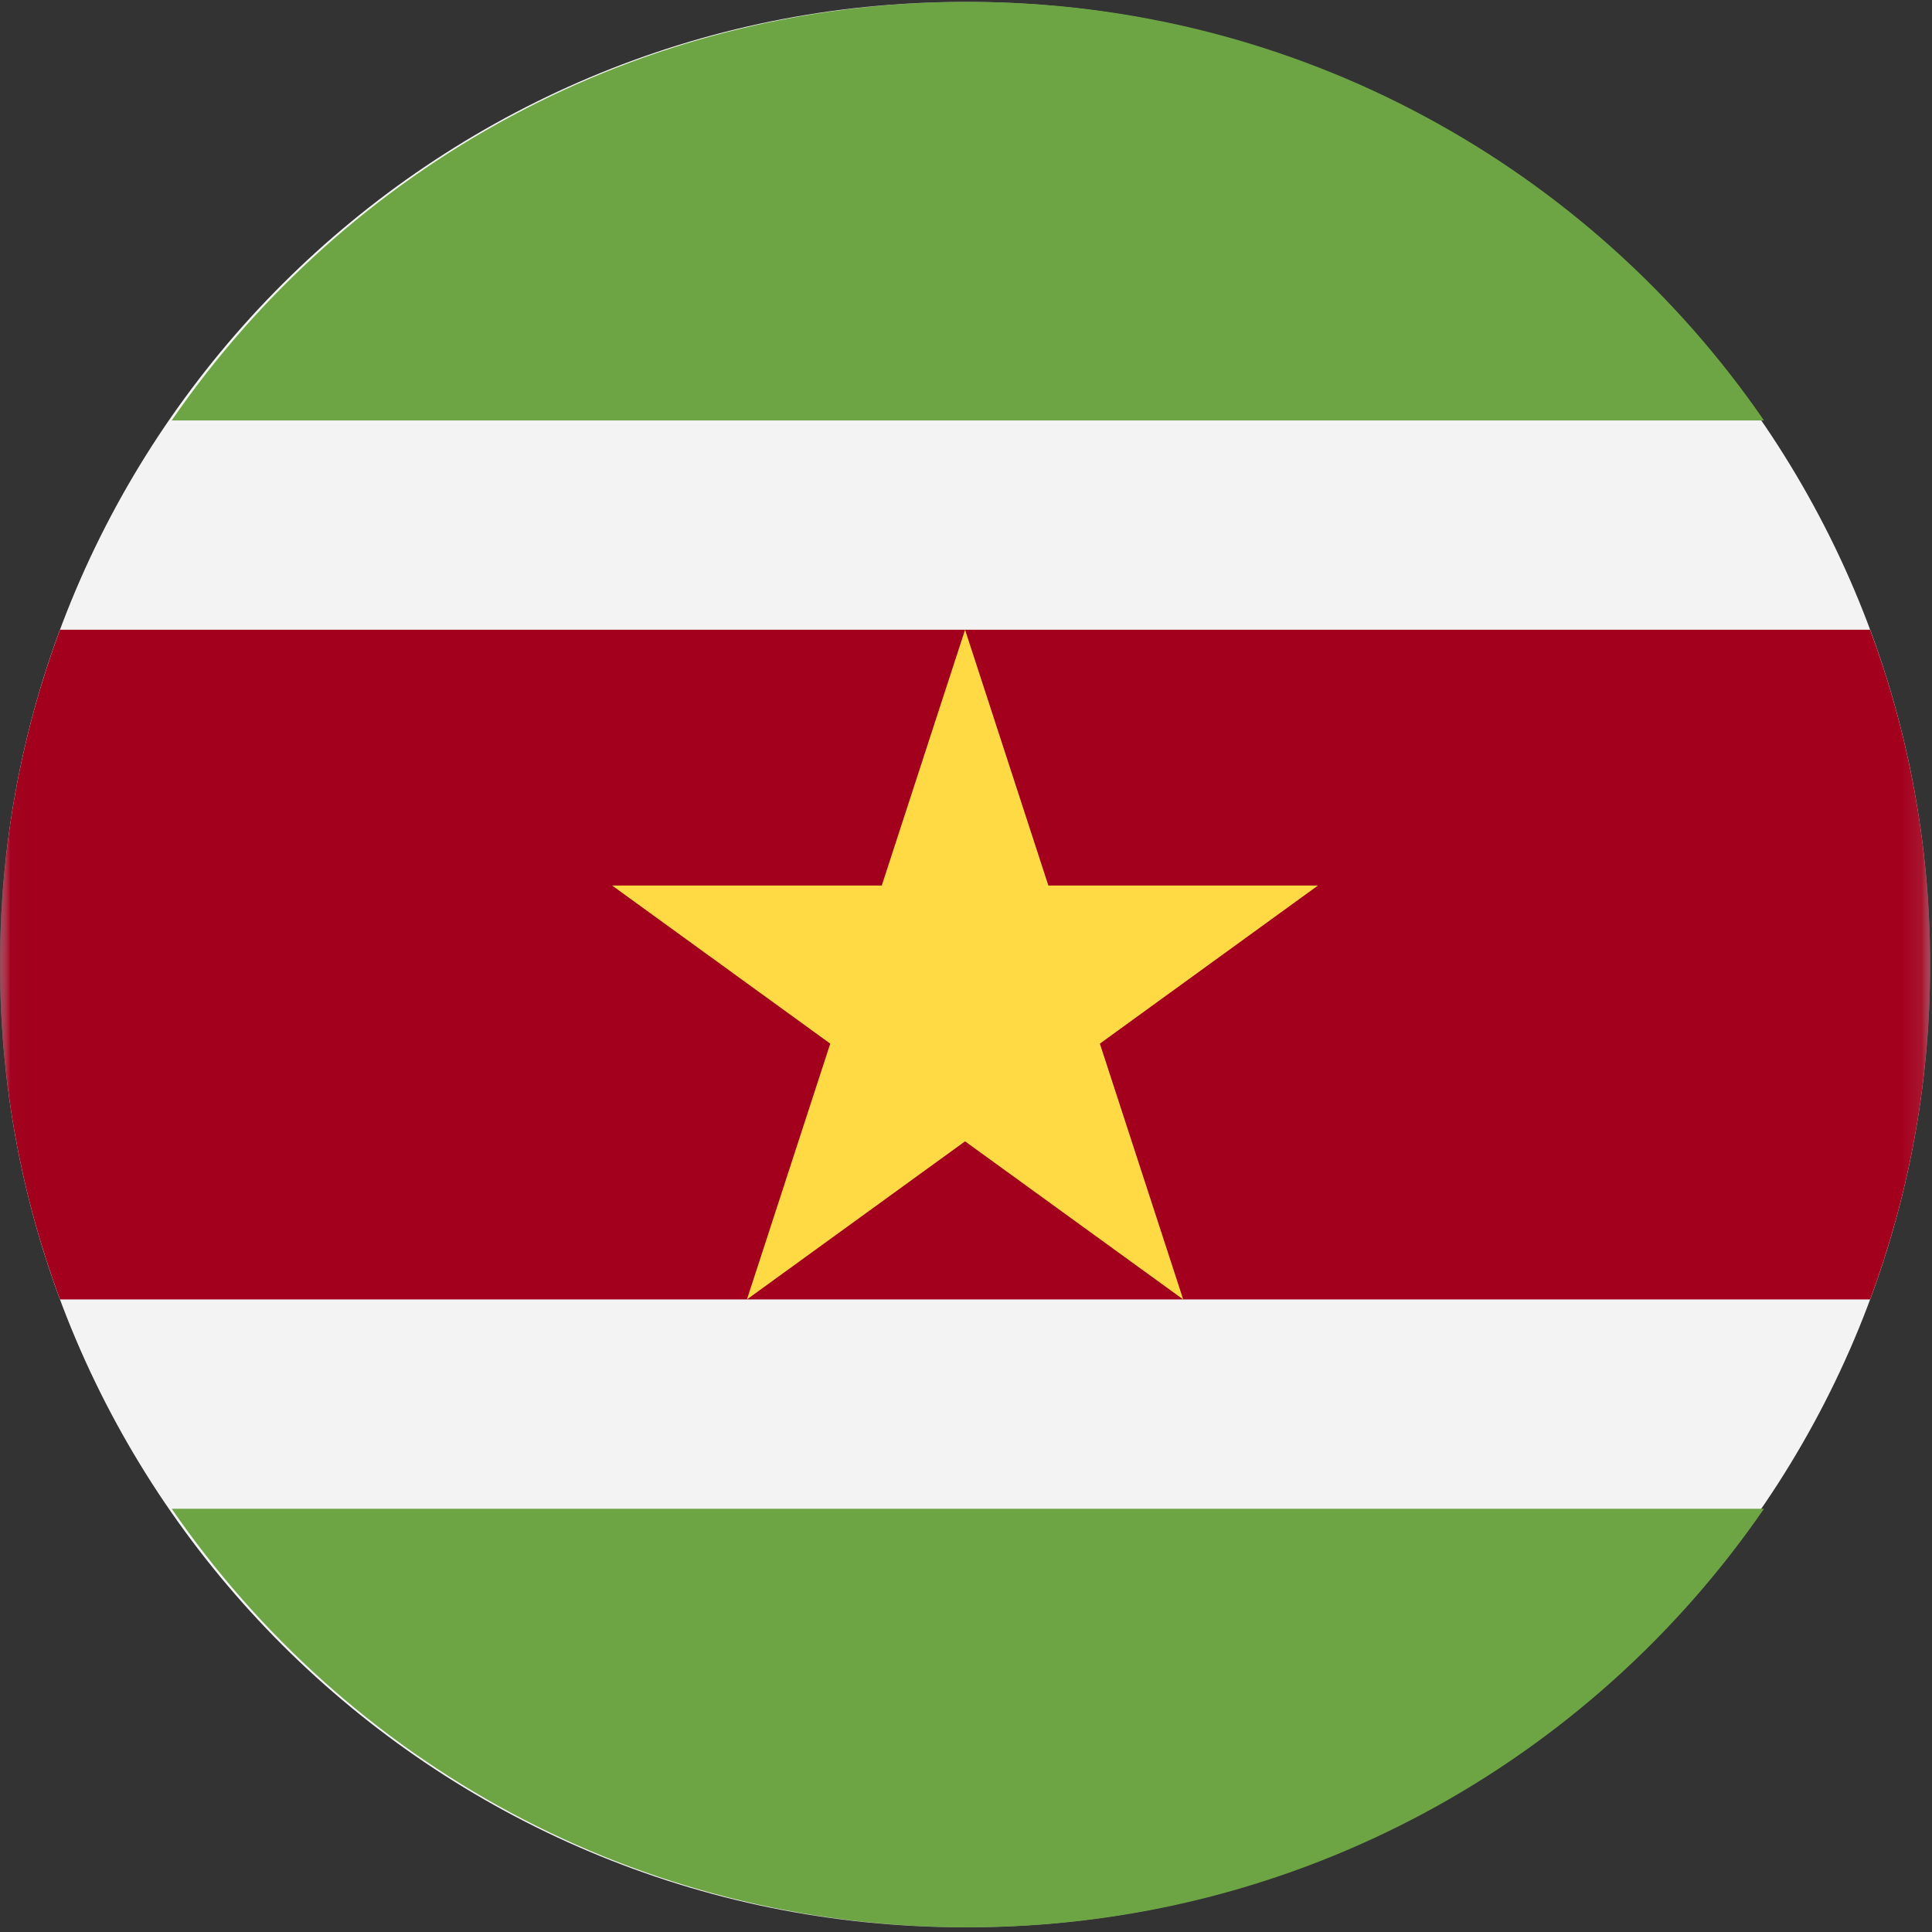 <?xml version="1.0" encoding="UTF-8"?>
<svg width="96px" height="96px" viewBox="0 0 96 96" version="1.1" xmlns="http://www.w3.org/2000/svg" xmlns:xlink="http://www.w3.org/1999/xlink">
    <rect x="0" y="0" width="96" height="96" fill="#333333" stroke="none"/>
    <title>suriname</title>
    <desc>designed by Freepik from Flaticon</desc>
    <defs>
        <polygon id="path-1" points="0.014 0.093 0.014 95.767 95.907 95.767 95.907 0.093"></polygon>
    </defs>
    <g id="Page-1" stroke="none" stroke-width="1" fill="none" fill-rule="evenodd">
        <g id="suriname">
            <g id="Group-4">
                <mask id="mask-2" fill="white">
                    <use xlink:href="#path-1"></use>
                </mask>
                <g id="Clip-2"></g>
                <path d="M95.907,47.93 C95.907,74.349 74.437,95.767 47.953,95.767 C21.469,95.767 0,74.349 0,47.93 C0,21.51 21.469,0.093 47.953,0.093 C74.437,0.093 95.907,21.51 95.907,47.93 Z" id="Fill-1" fill="#F3F3F3" mask="url(#mask-2)"></path>
                <path d="M92.923,31.291 L2.983,31.291 C1.056,36.474 0,42.079 0,47.93 C0,53.781 1.056,59.386 2.983,64.569 L92.924,64.569 C94.851,59.386 95.907,53.781 95.907,47.93 C95.907,42.079 94.851,36.474 92.923,31.291 Z" id="Fill-3" fill="#A2001D" mask="url(#mask-2)"></path>
            </g>
            <path d="M48.092,95.767 C64.516,95.767 79.01,87.528 87.652,74.969 L8.532,74.969 C17.174,87.528 31.667,95.767 48.092,95.767 Z" id="Fill-5" fill="#6DA544"></path>
            <path d="M48.092,0.093 C64.516,0.093 79.01,8.332 87.652,20.892 L8.532,20.892 C17.174,8.332 31.667,0.093 48.092,0.093 Z" id="Fill-6" fill="#6DA544"></path>
            <polygon id="Fill-7" fill="#FFDA44" points="47.953 31.291 52.093 44.001 65.49 44.001 54.652 51.858 58.793 64.569 47.953 56.713 37.114 64.569 41.254 51.858 30.415 44.001 43.814 44.001"></polygon>
        </g>
    </g>
</svg>